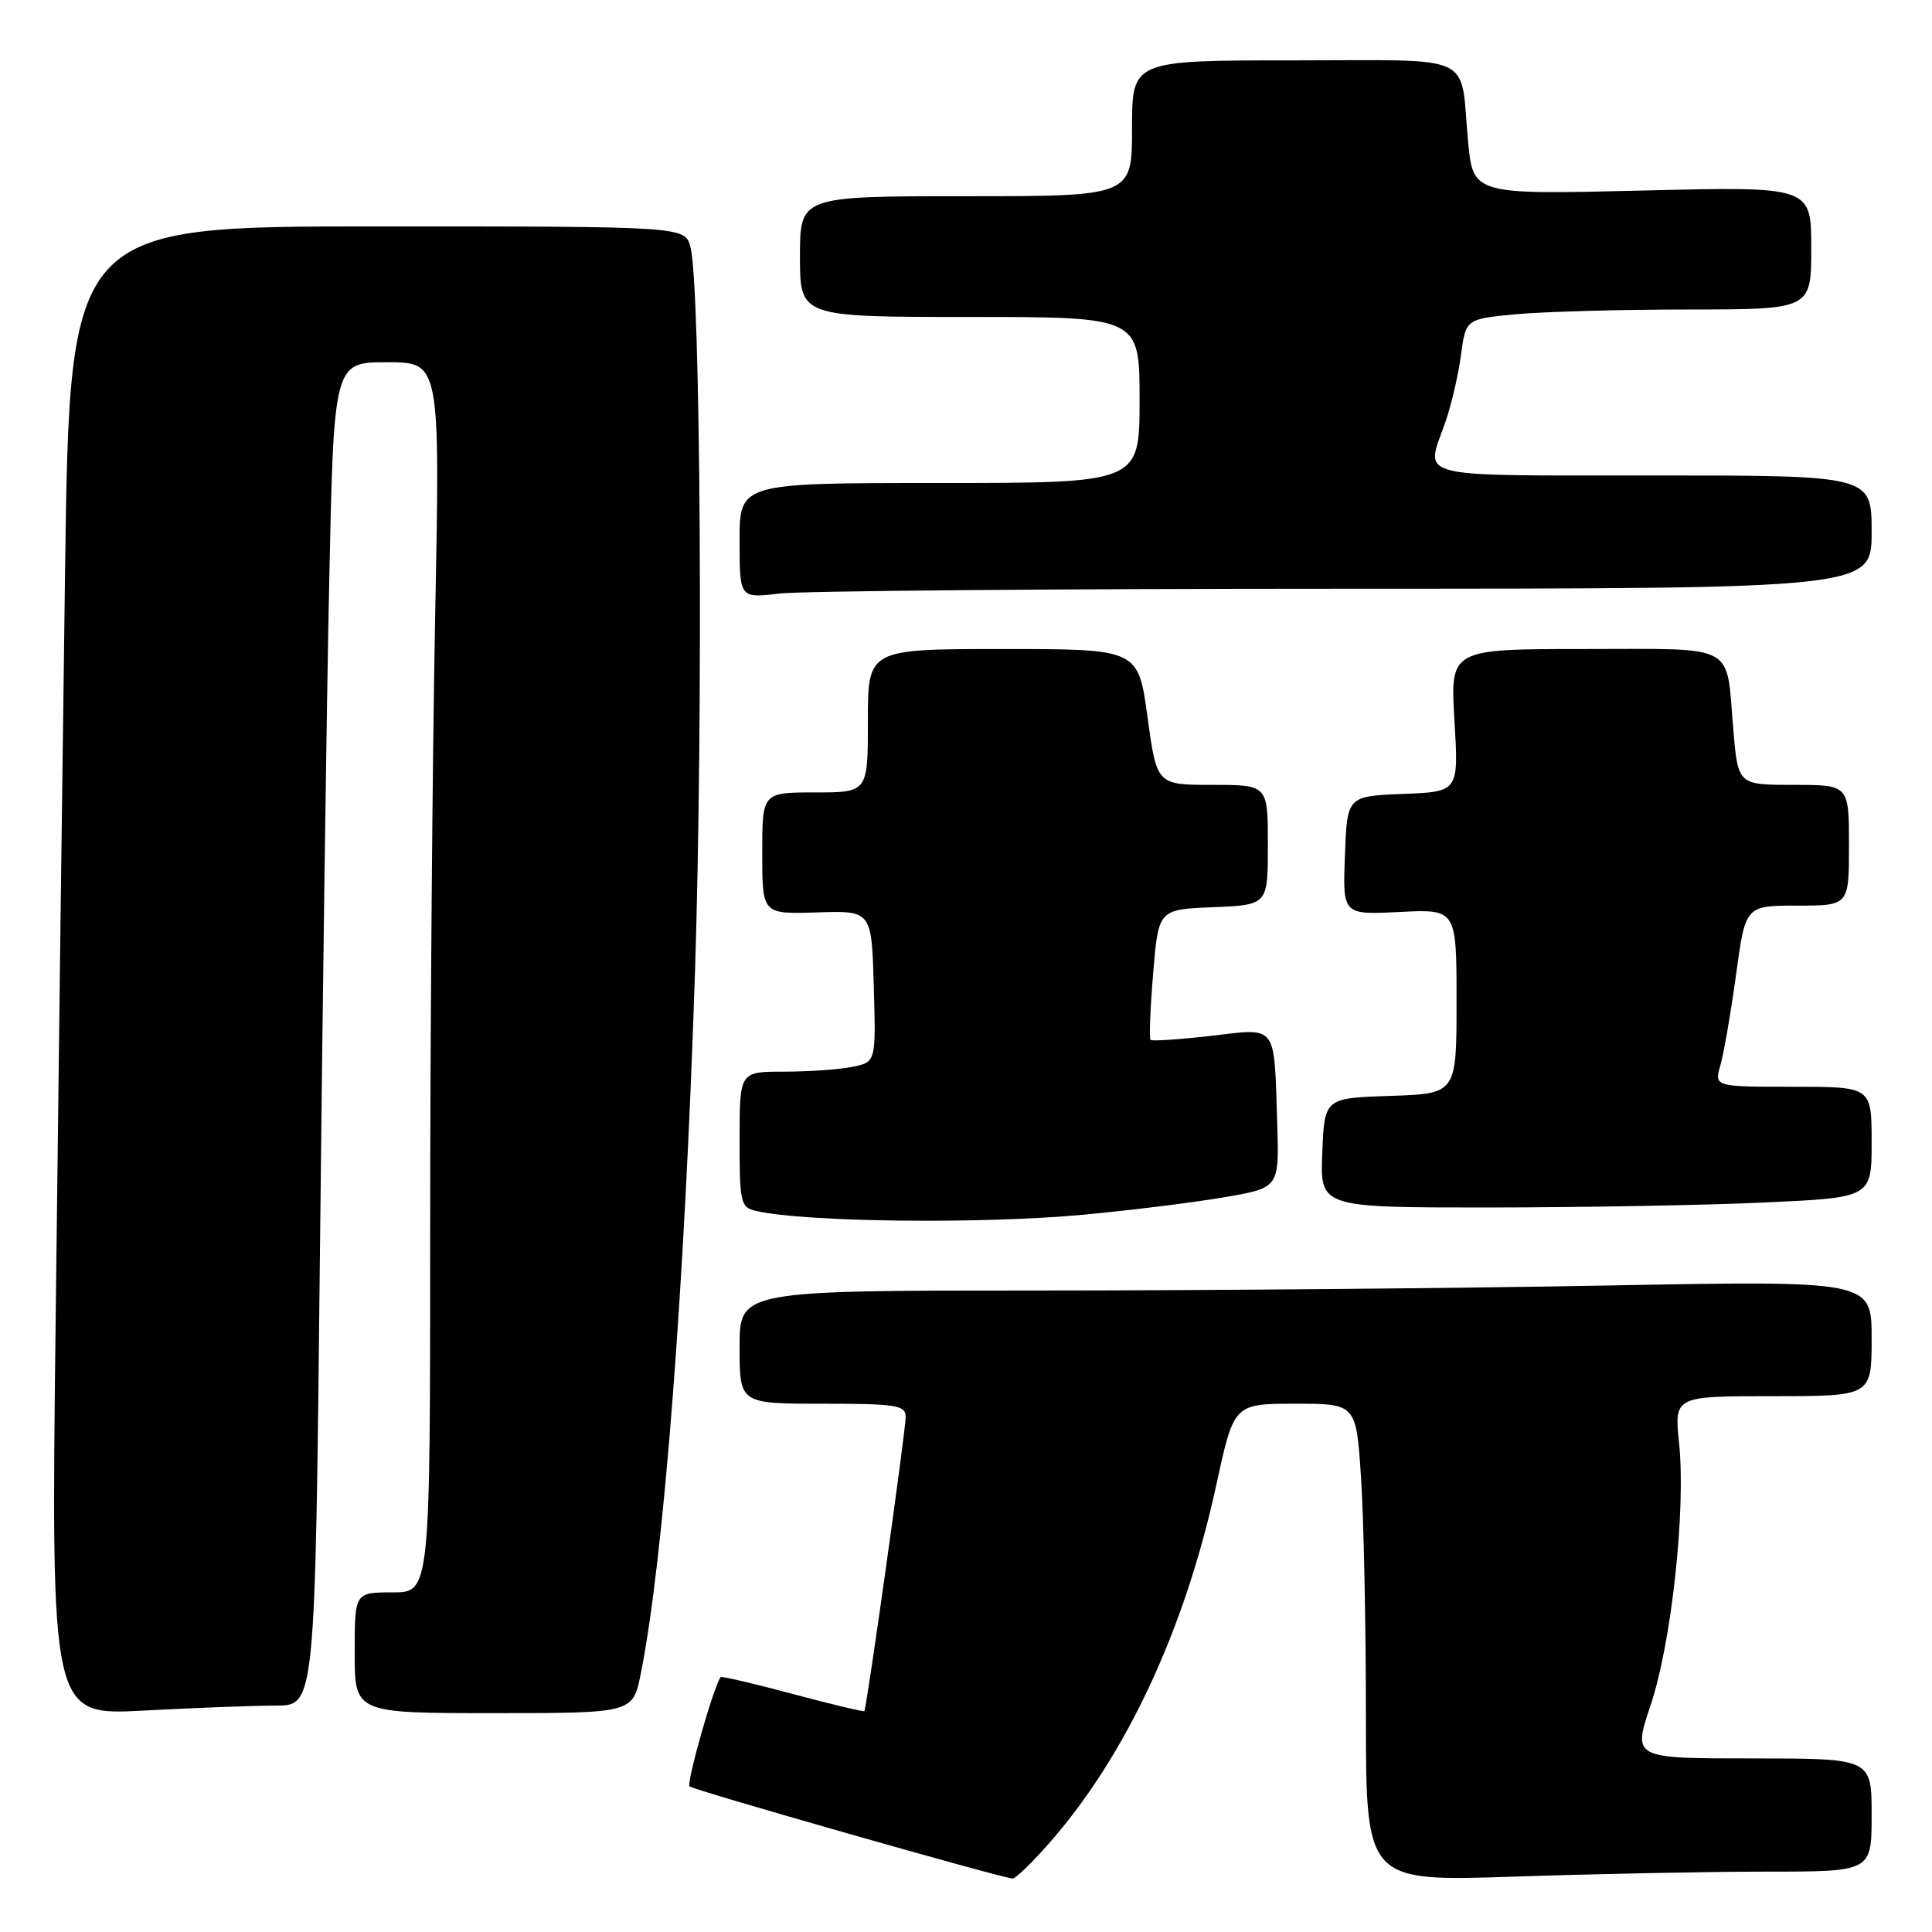<?xml version="1.0" encoding="UTF-8" standalone="no"?>
<!DOCTYPE svg PUBLIC "-//W3C//DTD SVG 1.1//EN" "http://www.w3.org/Graphics/SVG/1.1/DTD/svg11.dtd" >
<svg xmlns="http://www.w3.org/2000/svg" xmlns:xlink="http://www.w3.org/1999/xlink" version="1.1" viewBox="0 0 256 256">
 <g >
 <path fill="currentColor"
d=" M 138.97 244.29 C 149.19 232.68 156.99 215.98 161.17 196.75 C 163.50 186.01 163.50 186.01 171.60 186.00 C 179.70 186.00 179.70 186.00 180.34 195.75 C 180.70 201.11 180.99 215.36 180.99 227.41 C 181.00 249.32 181.00 249.32 200.66 248.66 C 211.47 248.30 226.55 248.00 234.16 248.00 C 248.00 248.00 248.00 248.00 248.00 240.50 C 248.00 233.00 248.00 233.00 232.18 233.00 C 216.35 233.00 216.35 233.00 218.70 225.99 C 221.48 217.72 223.40 200.07 222.49 191.25 C 221.84 185.00 221.84 185.00 234.92 185.00 C 248.00 185.00 248.00 185.00 248.00 177.34 C 248.00 169.68 248.00 169.68 212.75 170.34 C 193.36 170.70 159.61 171.00 137.75 171.00 C 98.00 171.00 98.00 171.00 98.00 178.50 C 98.00 186.00 98.00 186.00 109.00 186.00 C 118.81 186.00 120.00 186.19 120.01 187.75 C 120.02 189.45 114.85 226.27 114.53 226.73 C 114.45 226.85 110.18 225.83 105.04 224.46 C 99.91 223.08 95.61 222.08 95.49 222.23 C 94.59 223.35 90.92 236.25 91.37 236.71 C 91.85 237.18 132.02 248.65 134.17 248.92 C 134.53 248.96 136.69 246.88 138.97 244.29 Z  M 36.54 226.00 C 41.76 226.00 41.76 226.00 42.39 166.25 C 42.73 133.39 43.28 93.34 43.62 77.25 C 44.23 48.00 44.23 48.00 51.28 48.00 C 58.32 48.00 58.32 48.00 57.66 81.75 C 57.30 100.31 57.00 136.99 57.00 163.25 C 57.00 211.00 57.00 211.00 52.00 211.00 C 47.00 211.00 47.00 211.00 47.00 219.00 C 47.00 227.00 47.00 227.00 65.43 227.00 C 83.86 227.00 83.86 227.00 84.91 221.75 C 87.95 206.56 90.73 170.49 92.09 128.80 C 93.19 94.81 92.84 37.84 91.49 32.75 C 90.77 30.00 90.77 30.00 50.00 30.00 C 9.24 30.00 9.24 30.00 8.62 75.75 C 8.28 100.91 7.72 145.31 7.38 174.41 C 6.75 227.32 6.75 227.32 19.03 226.66 C 25.79 226.30 33.66 226.00 36.54 226.00 Z  M 143.62 160.95 C 149.74 160.38 158.07 159.35 162.12 158.66 C 169.50 157.40 169.50 157.40 169.24 148.95 C 168.81 135.50 169.36 136.22 160.43 137.26 C 156.24 137.74 152.65 137.98 152.45 137.79 C 152.26 137.59 152.41 133.62 152.80 128.97 C 153.50 120.50 153.50 120.50 160.75 120.21 C 168.00 119.91 168.00 119.91 168.00 111.96 C 168.00 104.00 168.00 104.00 160.64 104.00 C 153.28 104.00 153.28 104.00 152.05 95.00 C 150.82 86.00 150.82 86.00 132.91 86.00 C 115.00 86.00 115.00 86.00 115.00 95.50 C 115.00 105.00 115.00 105.00 108.00 105.00 C 101.00 105.00 101.00 105.00 101.00 113.07 C 101.00 121.13 101.00 121.13 108.25 120.90 C 115.50 120.66 115.50 120.66 115.78 130.70 C 116.07 140.74 116.07 140.74 112.91 141.37 C 111.17 141.72 107.11 142.00 103.87 142.00 C 98.00 142.00 98.00 142.00 98.00 150.98 C 98.00 159.48 98.12 159.99 100.25 160.47 C 106.79 161.95 130.15 162.21 143.62 160.95 Z  M 233.75 159.34 C 248.00 158.69 248.00 158.69 248.00 151.34 C 248.00 144.00 248.00 144.00 237.57 144.00 C 227.14 144.00 227.14 144.00 227.97 141.12 C 228.42 139.54 229.35 134.14 230.04 129.12 C 231.28 120.00 231.28 120.00 238.14 120.00 C 245.00 120.00 245.00 120.00 245.00 112.00 C 245.00 104.00 245.00 104.00 237.65 104.00 C 230.29 104.00 230.29 104.00 229.67 96.65 C 228.69 85.08 230.40 86.00 209.97 86.00 C 192.16 86.00 192.16 86.00 192.72 95.45 C 193.29 104.91 193.29 104.91 185.89 105.20 C 178.50 105.50 178.50 105.50 178.21 113.36 C 177.91 121.22 177.91 121.22 185.46 120.84 C 193.00 120.46 193.00 120.46 193.00 132.69 C 193.00 144.92 193.00 144.92 184.25 145.21 C 175.50 145.50 175.50 145.50 175.21 152.75 C 174.91 160.00 174.91 160.00 197.21 160.00 C 209.47 159.99 225.91 159.70 233.75 159.34 Z  M 178.25 78.01 C 248.00 78.00 248.00 78.00 248.00 70.50 C 248.00 63.00 248.00 63.00 219.00 63.00 C 186.86 63.00 188.85 63.50 191.47 56.08 C 192.28 53.79 193.23 49.74 193.58 47.09 C 194.22 42.27 194.22 42.27 200.86 41.64 C 204.51 41.30 214.81 41.01 223.75 41.01 C 240.00 41.00 240.00 41.00 240.00 32.85 C 240.00 24.70 240.00 24.70 217.59 25.25 C 195.18 25.79 195.18 25.79 194.52 18.65 C 193.43 6.86 195.91 8.00 171.43 8.00 C 150.00 8.00 150.00 8.00 150.00 17.00 C 150.00 26.00 150.00 26.00 128.00 26.00 C 106.00 26.00 106.00 26.00 106.00 34.00 C 106.00 42.00 106.00 42.00 128.50 42.00 C 151.00 42.00 151.00 42.00 151.00 53.00 C 151.00 64.00 151.00 64.00 124.50 64.00 C 98.00 64.00 98.00 64.00 98.00 71.64 C 98.00 79.28 98.00 79.28 103.25 78.65 C 106.14 78.30 139.89 78.01 178.25 78.01 Z "/>
</g>
</svg>